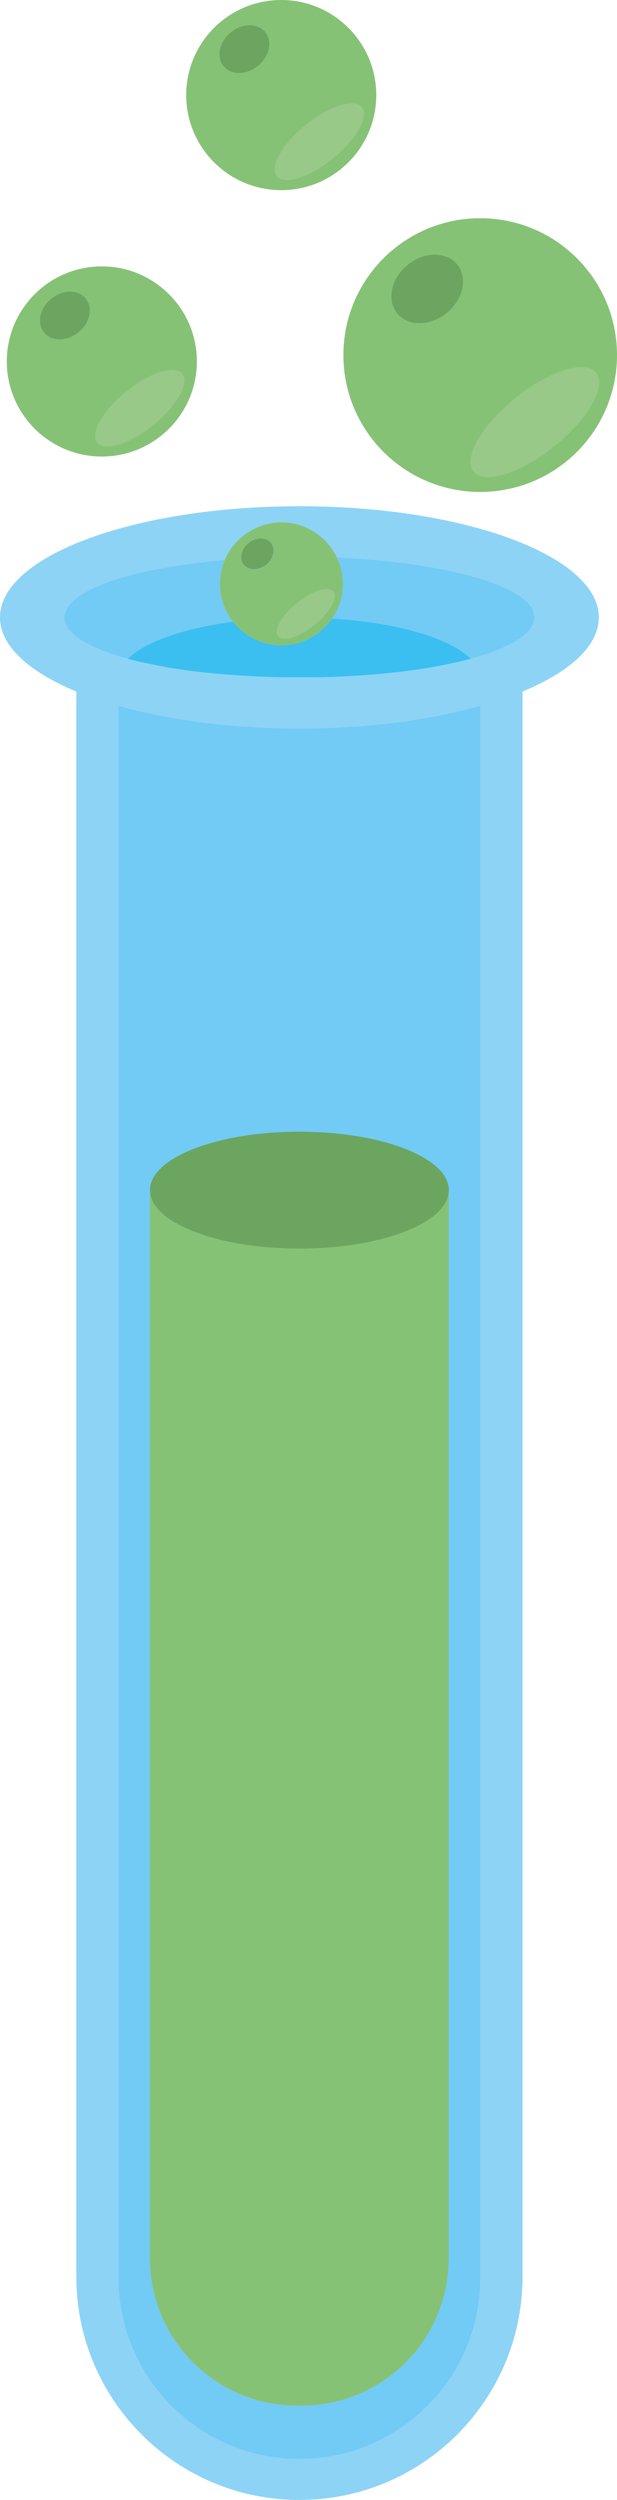 <?xml version="1.0" encoding="UTF-8"?>
<svg id="Layer_2" data-name="Layer 2" xmlns="http://www.w3.org/2000/svg" viewBox="0 0 44.47 180.1">
  <defs>
    <style>
      .cls-1 {
        fill: #6ba55f;
      }

      .cls-1, .cls-2, .cls-3, .cls-4, .cls-5, .cls-6 {
        stroke-width: 0px;
      }

      .cls-2 {
        fill: #86c276;
      }

      .cls-3 {
        fill: #8dd3f6;
      }

      .cls-4 {
        fill: #71cbf4;
      }

      .cls-5 {
        fill: #3abff0;
      }

      .cls-6 {
        fill: #98c989;
      }
    </style>
  </defs>
  <g id="Capa_1" data-name="Capa 1">
    <g>
      <g>
        <path class="cls-2" d="M34.61,15.72c-5.44,0-9.86,4.41-9.86,9.86s4.41,9.86,9.86,9.86,9.86-4.41,9.86-9.86-4.41-9.86-9.86-9.86Z"/>
        <path class="cls-2" d="M7.34,19.19c-3.78,0-6.85,3.07-6.85,6.85s3.07,6.85,6.85,6.85,6.85-3.07,6.85-6.85-3.07-6.85-6.85-6.85Z"/>
        <path class="cls-2" d="M27.12,6.85c0-3.78-3.07-6.85-6.85-6.85s-6.85,3.07-6.85,6.85,3.07,6.85,6.85,6.85,6.85-3.07,6.85-6.85Z"/>
      </g>
      <path class="cls-3" d="M21.58,36.47c-11.92,0-21.58,3.59-21.58,8.01,0,2.05,2.08,3.92,5.5,5.34v114.2c0,8.88,7.2,16.08,16.08,16.08s16.08-7.2,16.08-16.08V49.82c3.42-1.42,5.5-3.29,5.5-5.34,0-4.42-9.66-8.01-21.58-8.01Z"/>
      <path class="cls-4" d="M8.55,50.86v113.25c0,7.2,5.83,13.03,13.03,13.03s13.03-5.83,13.03-13.03V50.86c-3.62,1.02-8.14,1.63-13.03,1.63s-9.41-.61-13.03-1.63ZM32.34,85.74v76.97c0,5.86-4.75,10.61-10.61,10.61h-.31c-5.86,0-10.61-4.75-10.61-10.61v-76.97c0-2.32,4.82-4.21,10.77-4.21s10.77,1.88,10.77,4.21Z"/>
      <path class="cls-2" d="M21.58,89.94c-5.95,0-10.77-1.88-10.77-4.21v76.97c0,5.86,4.75,10.61,10.61,10.61h.31c5.86,0,10.61-4.75,10.61-10.61v-76.97c0,2.32-4.82,4.21-10.77,4.21Z"/>
      <path class="cls-4" d="M23.94,44.55c4.7.29,8.52,1.41,10,2.9,2.83-.78,4.57-1.82,4.57-2.97,0-2.17-6.16-3.96-14.22-4.3.27.57.42,1.2.42,1.87,0,.93-.29,1.79-.77,2.5Z"/>
      <path class="cls-4" d="M9.22,47.45c1.22-1.22,4.01-2.2,7.57-2.67-.59-.75-.95-1.7-.95-2.73,0-.6.12-1.18.34-1.7-6.7.58-11.53,2.21-11.53,4.13,0,1.15,1.74,2.2,4.57,2.97Z"/>
      <path class="cls-5" d="M20.28,46.49c-1.42,0-2.67-.67-3.49-1.7-3.56.47-6.35,1.45-7.57,2.67h0s0,0,0,0c.19.05.39.1.59.15,0,0,0,0,0,0,.2.05.4.1.61.14.01,0,.02,0,.03,0,.2.04.4.09.61.13.02,0,.04,0,.06.01.2.04.4.08.6.12.03,0,.06.01.09.02.2.04.4.07.6.1.04,0,.08.01.12.02.19.03.39.06.59.09.05,0,.1.01.15.02.19.03.39.05.58.08.06,0,.11.02.17.02.19.02.38.05.58.07.07,0,.14.02.2.02.19.02.37.04.56.06.08,0,.15.02.23.02.18.02.37.03.56.05.09,0,.17.02.26.02.18.01.37.03.55.04.09,0,.18.01.28.02.18.01.36.02.54.03.1,0,.2.01.3.02.18,0,.36.02.55.03.1,0,.21,0,.31.01.18,0,.37.01.56.02.1,0,.21,0,.31.01.2,0,.4,0,.61.01.09,0,.18,0,.27,0,.3,0,.59,0,.89,0s.6,0,.89,0c.09,0,.18,0,.27,0,.2,0,.41,0,.61-.01.11,0,.21,0,.31-.01.19,0,.37-.01.56-.02.1,0,.21,0,.31-.01.18,0,.36-.02.54-.03.1,0,.2-.01.3-.02.18-.01.36-.02.54-.03.09,0,.18-.01.28-.02.18-.01.37-.03.55-.04.09,0,.17-.01.26-.02.19-.02.37-.03.56-.05.08,0,.16-.02.23-.02.19-.02.38-.04.56-.06.07,0,.13-.02.2-.02.2-.02.39-.05.58-.07.06,0,.11-.01.17-.02.2-.03.39-.05.59-.08.05,0,.1-.01.14-.02.2-.03.4-.06.59-.09.04,0,.08-.01.11-.02.2-.03.4-.07.6-.1.03,0,.06-.01.09-.02.21-.04.41-.08.61-.12.02,0,.04,0,.06-.01.21-.04.41-.09.61-.13,0,0,.02,0,.03,0,.21-.05.41-.09.61-.14,0,0,0,0,0,0,.2-.05.4-.1.59-.15,0,0,0,0,0,0h0c-1.49-1.49-5.3-2.61-10-2.9-.8,1.17-2.14,1.93-3.66,1.93Z"/>
      <path class="cls-1" d="M10.81,85.74c0,2.32,4.82,4.21,10.77,4.21s10.77-1.88,10.77-4.21-4.82-4.21-10.77-4.21-10.77,1.88-10.77,4.21Z"/>
      <path class="cls-2" d="M16.79,44.79c.81,1.03,2.07,1.7,3.49,1.7,1.52,0,2.86-.77,3.66-1.93.49-.71.77-1.57.77-2.5,0-.67-.15-1.3-.42-1.87-.71-1.51-2.24-2.56-4.01-2.56s-3.43,1.13-4.09,2.73c-.22.52-.34,1.1-.34,1.7,0,1.03.36,1.98.95,2.73ZM21.41,43.45c1.1-.89,2.27-1.26,2.62-.83.35.43-.26,1.5-1.35,2.39-1.1.89-2.27,1.26-2.62.82-.35-.43.26-1.5,1.35-2.39ZM17.92,39.13c.54-.44,1.26-.44,1.61,0,.35.43.19,1.13-.35,1.57s-1.26.44-1.61,0c-.35-.43-.19-1.13.35-1.57Z"/>
      <path class="cls-1" d="M19.18,40.69c.54-.44.69-1.14.35-1.57-.35-.43-1.07-.43-1.61,0-.54.44-.69,1.14-.35,1.57.35.43,1.07.43,1.61,0Z"/>
      <path class="cls-6" d="M22.68,45.01c1.1-.89,1.7-1.95,1.35-2.39-.35-.43-1.52-.06-2.62.83-1.1.89-1.7,1.95-1.35,2.39.35.43,1.52.06,2.62-.82Z"/>
      <path class="cls-1" d="M32.19,22.55c1.2-.97,1.54-2.53.77-3.49-.78-.96-2.38-.95-3.57.02-1.2.97-1.54,2.53-.77,3.49.77.96,2.37.95,3.57-.02Z"/>
      <path class="cls-6" d="M39.95,32.16c2.44-1.97,3.79-4.35,3.01-5.31-.77-.96-3.38-.14-5.82,1.83-2.44,1.97-3.79,4.35-3.01,5.3.78.96,3.38.14,5.82-1.83Z"/>
      <path class="cls-1" d="M5.65,23.94c.83-.67,1.07-1.76.53-2.43-.54-.67-1.65-.66-2.48.01-.83.67-1.07,1.76-.53,2.43.54.67,1.65.66,2.48-.01Z"/>
      <path class="cls-6" d="M11.05,30.62c1.69-1.37,2.63-3.02,2.09-3.69-.54-.67-2.35-.1-4.04,1.27-1.69,1.37-2.63,3.02-2.09,3.69.54.67,2.35.1,4.04-1.27Z"/>
      <path class="cls-1" d="M18.59,4.75c.83-.67,1.07-1.76.53-2.43-.54-.67-1.65-.66-2.48.01-.83.67-1.07,1.76-.53,2.43.54.67,1.65.66,2.48-.01Z"/>
      <path class="cls-6" d="M23.99,11.42c1.69-1.37,2.63-3.02,2.09-3.69-.54-.67-2.35-.1-4.04,1.27-1.69,1.37-2.63,3.02-2.09,3.69.54.67,2.35.1,4.04-1.27Z"/>
    </g>
  </g>
</svg>
